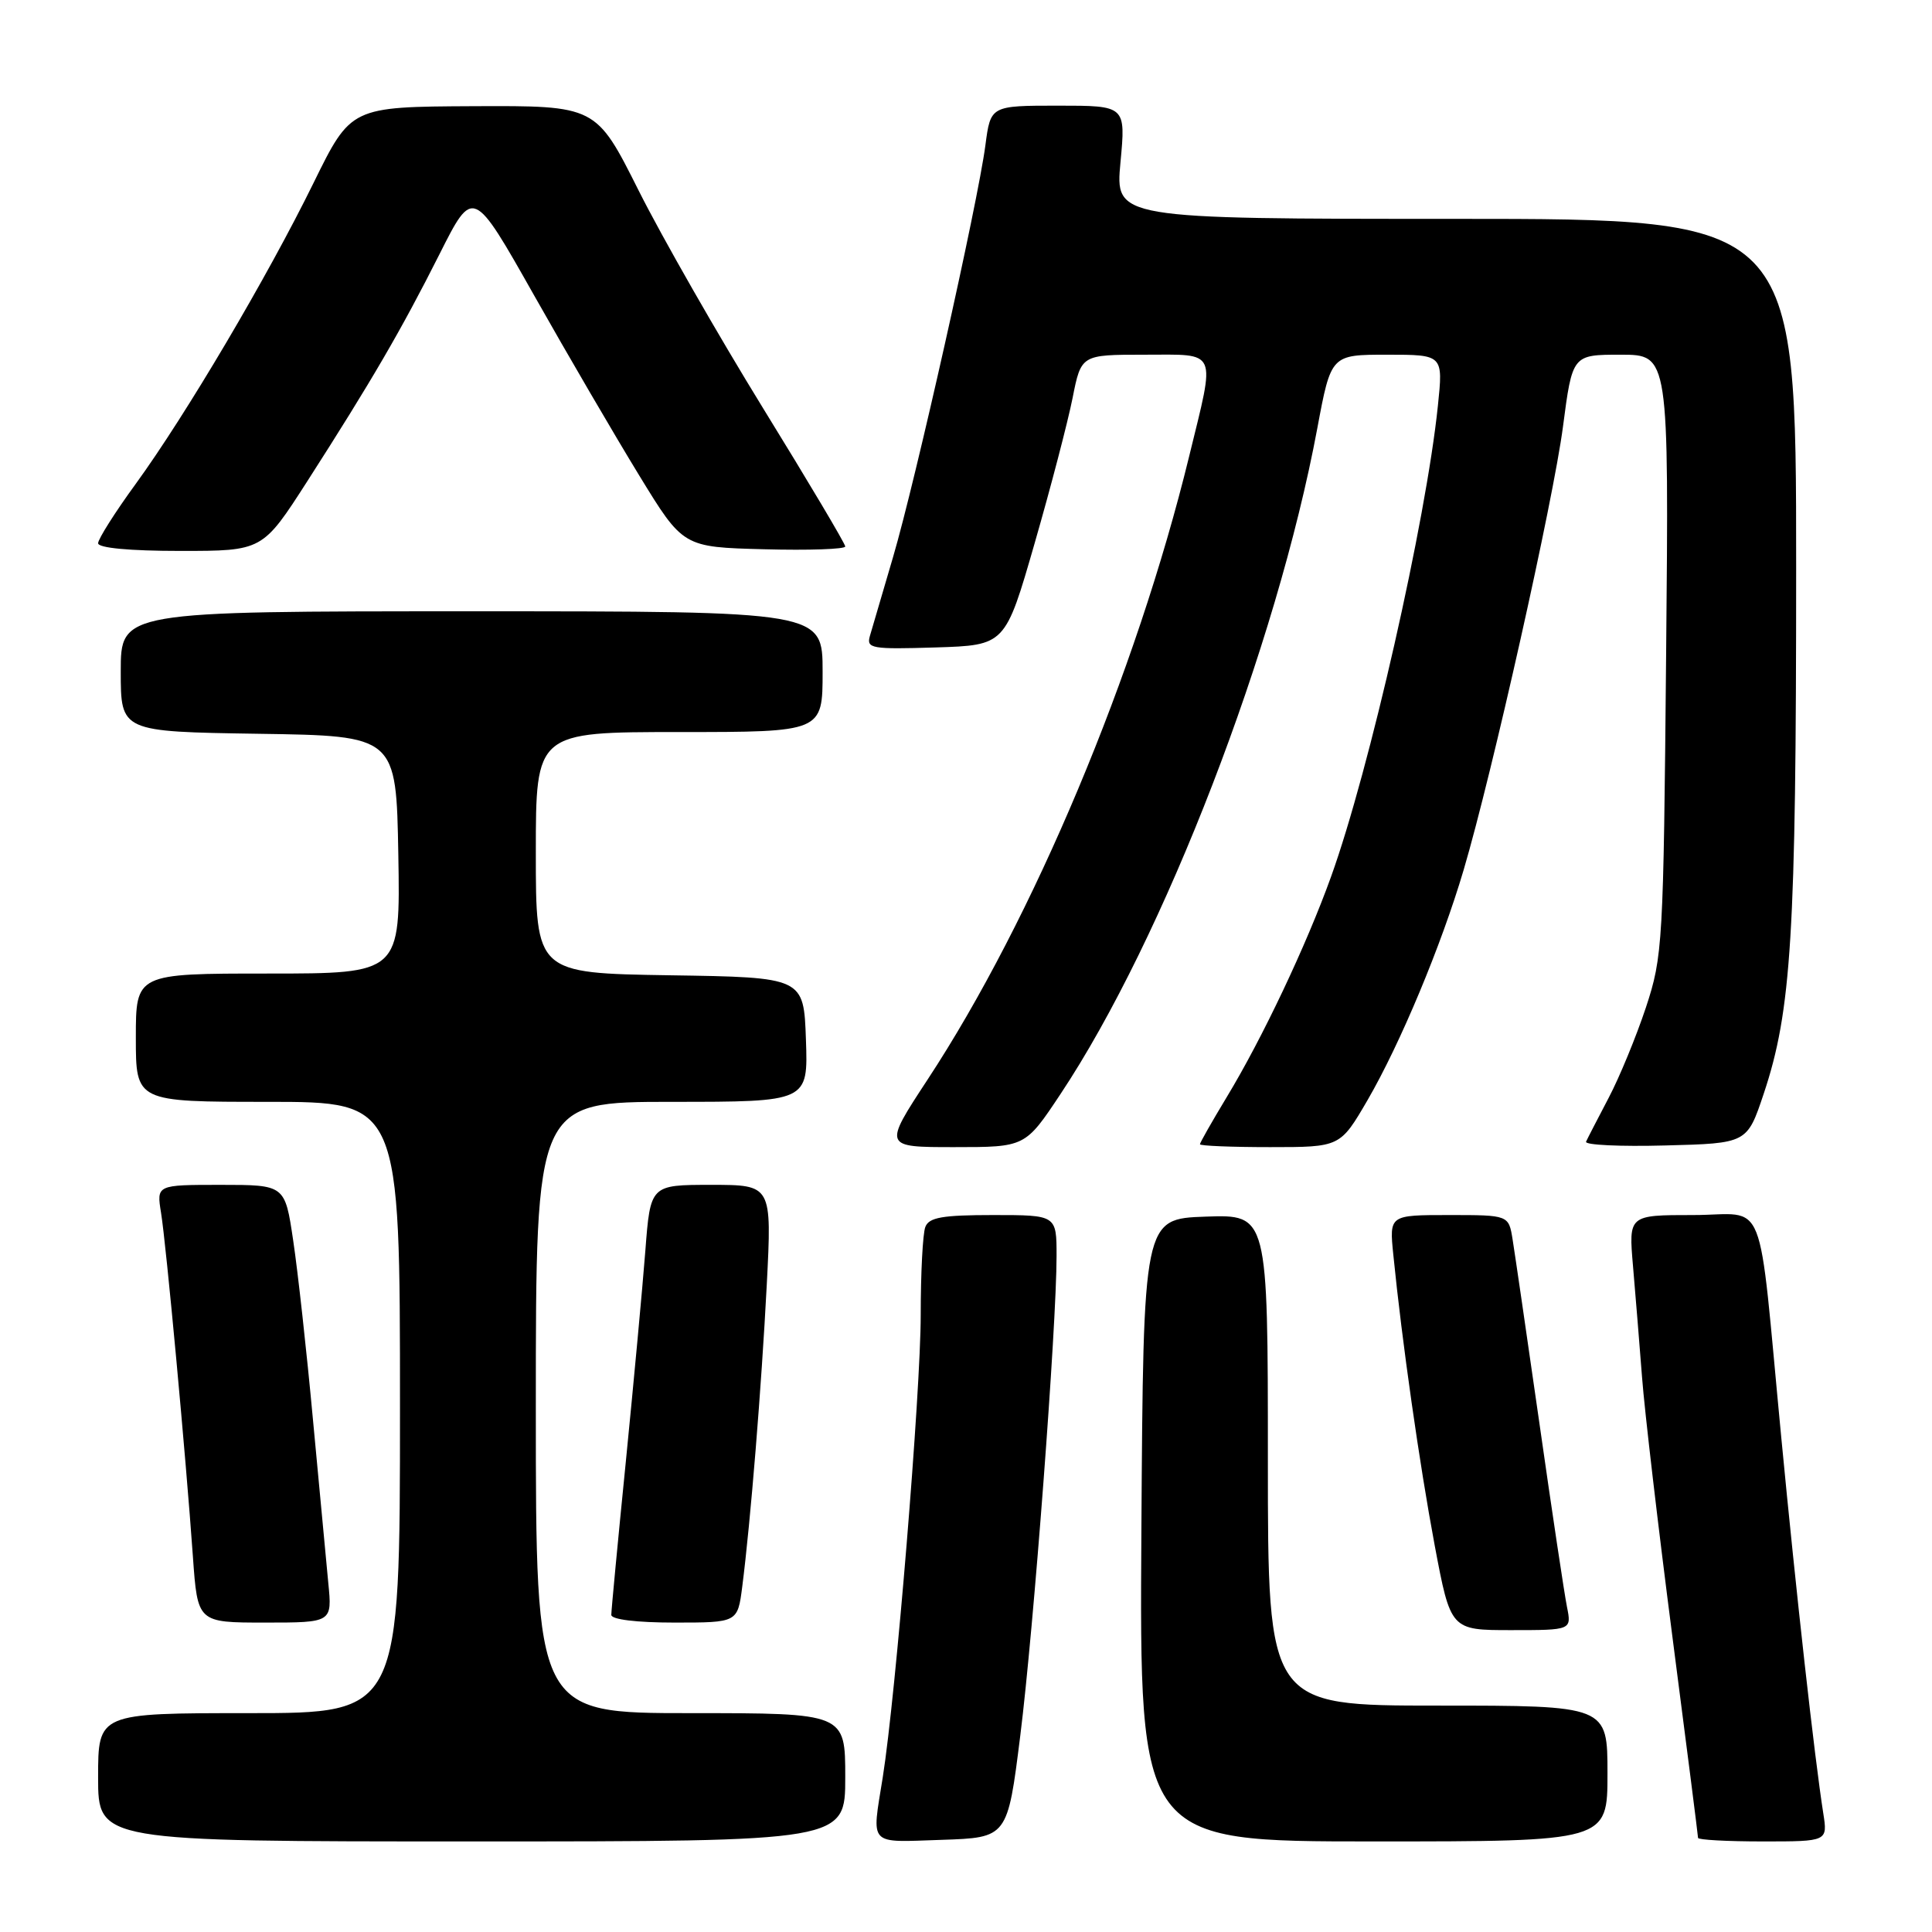 <?xml version="1.0" encoding="UTF-8" standalone="no"?>
<!DOCTYPE svg PUBLIC "-//W3C//DTD SVG 1.1//EN" "http://www.w3.org/Graphics/SVG/1.1/DTD/svg11.dtd" >
<svg xmlns="http://www.w3.org/2000/svg" xmlns:xlink="http://www.w3.org/1999/xlink" version="1.1" viewBox="0 0 256 256">
 <g >
 <path fill="currentColor"
d=" M 112.00 235.50 C 112.00 227.00 112.00 227.00 91.50 227.00 C 71.00 227.00 71.00 227.00 71.00 186.50 C 71.00 146.00 71.00 146.00 89.04 146.00 C 107.08 146.00 107.08 146.00 106.79 137.75 C 106.50 129.50 106.50 129.50 88.75 129.23 C 71.00 128.95 71.00 128.95 71.00 112.98 C 71.00 97.00 71.00 97.00 90.00 97.00 C 109.00 97.00 109.00 97.00 109.00 89.00 C 109.00 81.00 109.00 81.00 62.50 81.00 C 16.00 81.00 16.00 81.00 16.00 88.98 C 16.00 96.95 16.00 96.95 34.25 97.23 C 52.50 97.50 52.50 97.50 52.78 113.25 C 53.05 129.00 53.05 129.00 35.53 129.00 C 18.00 129.00 18.00 129.00 18.00 137.50 C 18.00 146.00 18.00 146.00 35.50 146.00 C 53.00 146.00 53.00 146.00 53.00 186.50 C 53.00 227.00 53.00 227.00 33.00 227.00 C 13.00 227.00 13.00 227.00 13.00 235.50 C 13.00 244.00 13.00 244.00 62.50 244.00 C 112.00 244.00 112.00 244.00 112.00 235.50 Z  M 135.19 230.00 C 136.97 215.82 140.00 175.71 140.00 166.43 C 140.00 161.00 140.00 161.00 131.61 161.00 C 124.88 161.00 123.09 161.31 122.61 162.58 C 122.27 163.45 122.00 168.68 122.00 174.21 C 122.00 184.44 118.70 224.61 116.97 235.50 C 115.50 244.72 114.93 244.11 124.75 243.79 C 133.50 243.50 133.50 243.50 135.19 230.00 Z  M 213.00 235.00 C 213.00 226.00 213.00 226.00 190.50 226.00 C 168.00 226.00 168.00 226.00 168.00 193.46 C 168.00 160.92 168.00 160.92 159.75 161.21 C 151.50 161.50 151.50 161.50 151.24 202.75 C 150.98 244.00 150.98 244.00 181.99 244.00 C 213.00 244.00 213.00 244.00 213.00 235.00 Z  M 241.59 240.25 C 240.44 232.93 238.01 211.21 236.03 190.50 C 232.85 157.34 234.30 161.00 224.34 161.00 C 215.80 161.00 215.80 161.00 216.38 167.75 C 216.70 171.46 217.24 178.10 217.58 182.50 C 217.91 186.90 219.72 202.33 221.59 216.78 C 223.47 231.24 225.00 243.28 225.00 243.53 C 225.00 243.79 228.86 244.00 233.59 244.00 C 242.18 244.00 242.18 244.00 241.59 240.25 Z  M 207.63 212.91 C 207.29 211.22 205.65 200.31 203.99 188.66 C 202.32 177.02 200.72 166.04 200.43 164.25 C 199.91 161.00 199.91 161.00 192.00 161.00 C 184.09 161.00 184.09 161.00 184.62 166.25 C 185.77 177.77 188.10 194.08 190.10 204.75 C 192.22 216.00 192.22 216.00 200.23 216.00 C 208.25 216.00 208.25 216.00 207.63 212.91 Z  M 43.50 209.75 C 43.22 206.86 42.31 197.13 41.47 188.13 C 40.64 179.12 39.46 168.44 38.85 164.38 C 37.76 157.00 37.76 157.00 29.25 157.00 C 20.74 157.00 20.74 157.00 21.34 160.71 C 22.02 164.90 24.63 193.01 25.56 206.25 C 26.18 215.00 26.18 215.00 35.10 215.00 C 44.02 215.00 44.02 215.00 43.50 209.75 Z  M 98.35 210.25 C 99.45 201.70 100.90 183.76 101.60 170.25 C 102.28 157.00 102.28 157.00 94.23 157.00 C 86.18 157.00 86.18 157.00 85.51 165.75 C 85.14 170.56 83.97 183.15 82.92 193.73 C 81.86 204.30 81.00 213.41 81.00 213.98 C 81.00 214.59 84.33 215.00 89.37 215.00 C 97.74 215.00 97.74 215.00 98.35 210.25 Z  M 140.52 144.97 C 154.24 124.33 169.15 85.68 174.55 56.75 C 176.37 47.00 176.37 47.00 183.80 47.00 C 191.23 47.00 191.23 47.00 190.53 53.75 C 188.95 69.02 181.46 102.05 176.37 116.17 C 173.11 125.24 167.25 137.61 162.55 145.37 C 160.60 148.60 159.00 151.41 159.00 151.62 C 159.00 151.83 163.18 152.00 168.29 152.00 C 177.58 152.00 177.58 152.00 181.22 145.75 C 185.54 138.30 190.99 125.26 193.94 115.27 C 197.74 102.41 205.81 66.38 207.10 56.55 C 208.35 47.00 208.35 47.00 214.74 47.00 C 221.14 47.00 221.14 47.00 220.77 86.75 C 220.42 125.11 220.32 126.74 218.09 133.50 C 216.81 137.35 214.59 142.75 213.14 145.50 C 211.70 148.25 210.35 150.85 210.16 151.28 C 209.97 151.72 214.69 151.94 220.66 151.78 C 231.50 151.50 231.50 151.50 233.70 144.93 C 237.38 133.93 238.00 123.83 238.00 75.28 C 238.00 29.00 238.00 29.00 192.88 29.00 C 147.77 29.00 147.77 29.00 148.47 21.50 C 149.17 14.00 149.17 14.00 140.21 14.00 C 131.26 14.00 131.26 14.00 130.57 19.25 C 129.56 26.94 121.30 63.75 118.33 73.83 C 116.92 78.60 115.54 83.31 115.26 84.29 C 114.79 85.93 115.51 86.05 123.97 85.79 C 133.20 85.50 133.20 85.50 137.09 72.00 C 139.23 64.58 141.49 55.91 142.12 52.75 C 143.26 47.00 143.26 47.00 151.63 47.00 C 161.49 47.00 161.08 46.07 157.56 60.50 C 150.55 89.22 136.91 121.74 122.91 143.05 C 117.04 152.00 117.04 152.00 126.44 152.00 C 135.85 152.00 135.85 152.00 140.52 144.97 Z  M 40.73 63.75 C 49.22 50.51 53.19 43.70 58.24 33.67 C 62.69 24.83 62.69 24.83 70.79 39.17 C 75.24 47.05 81.50 57.77 84.70 63.00 C 90.51 72.50 90.51 72.50 101.26 72.78 C 107.17 72.94 112.00 72.77 112.00 72.41 C 112.00 72.05 107.11 63.82 101.13 54.12 C 95.15 44.41 87.72 31.42 84.62 25.24 C 78.98 14.00 78.98 14.00 62.74 14.07 C 46.50 14.15 46.50 14.15 41.54 24.25 C 35.42 36.72 24.62 54.99 17.99 64.11 C 15.24 67.88 13.00 71.43 13.00 71.98 C 13.00 72.61 17.19 73.00 23.90 73.00 C 34.79 73.00 34.79 73.00 40.73 63.75 Z "/>
</g>
</svg>
